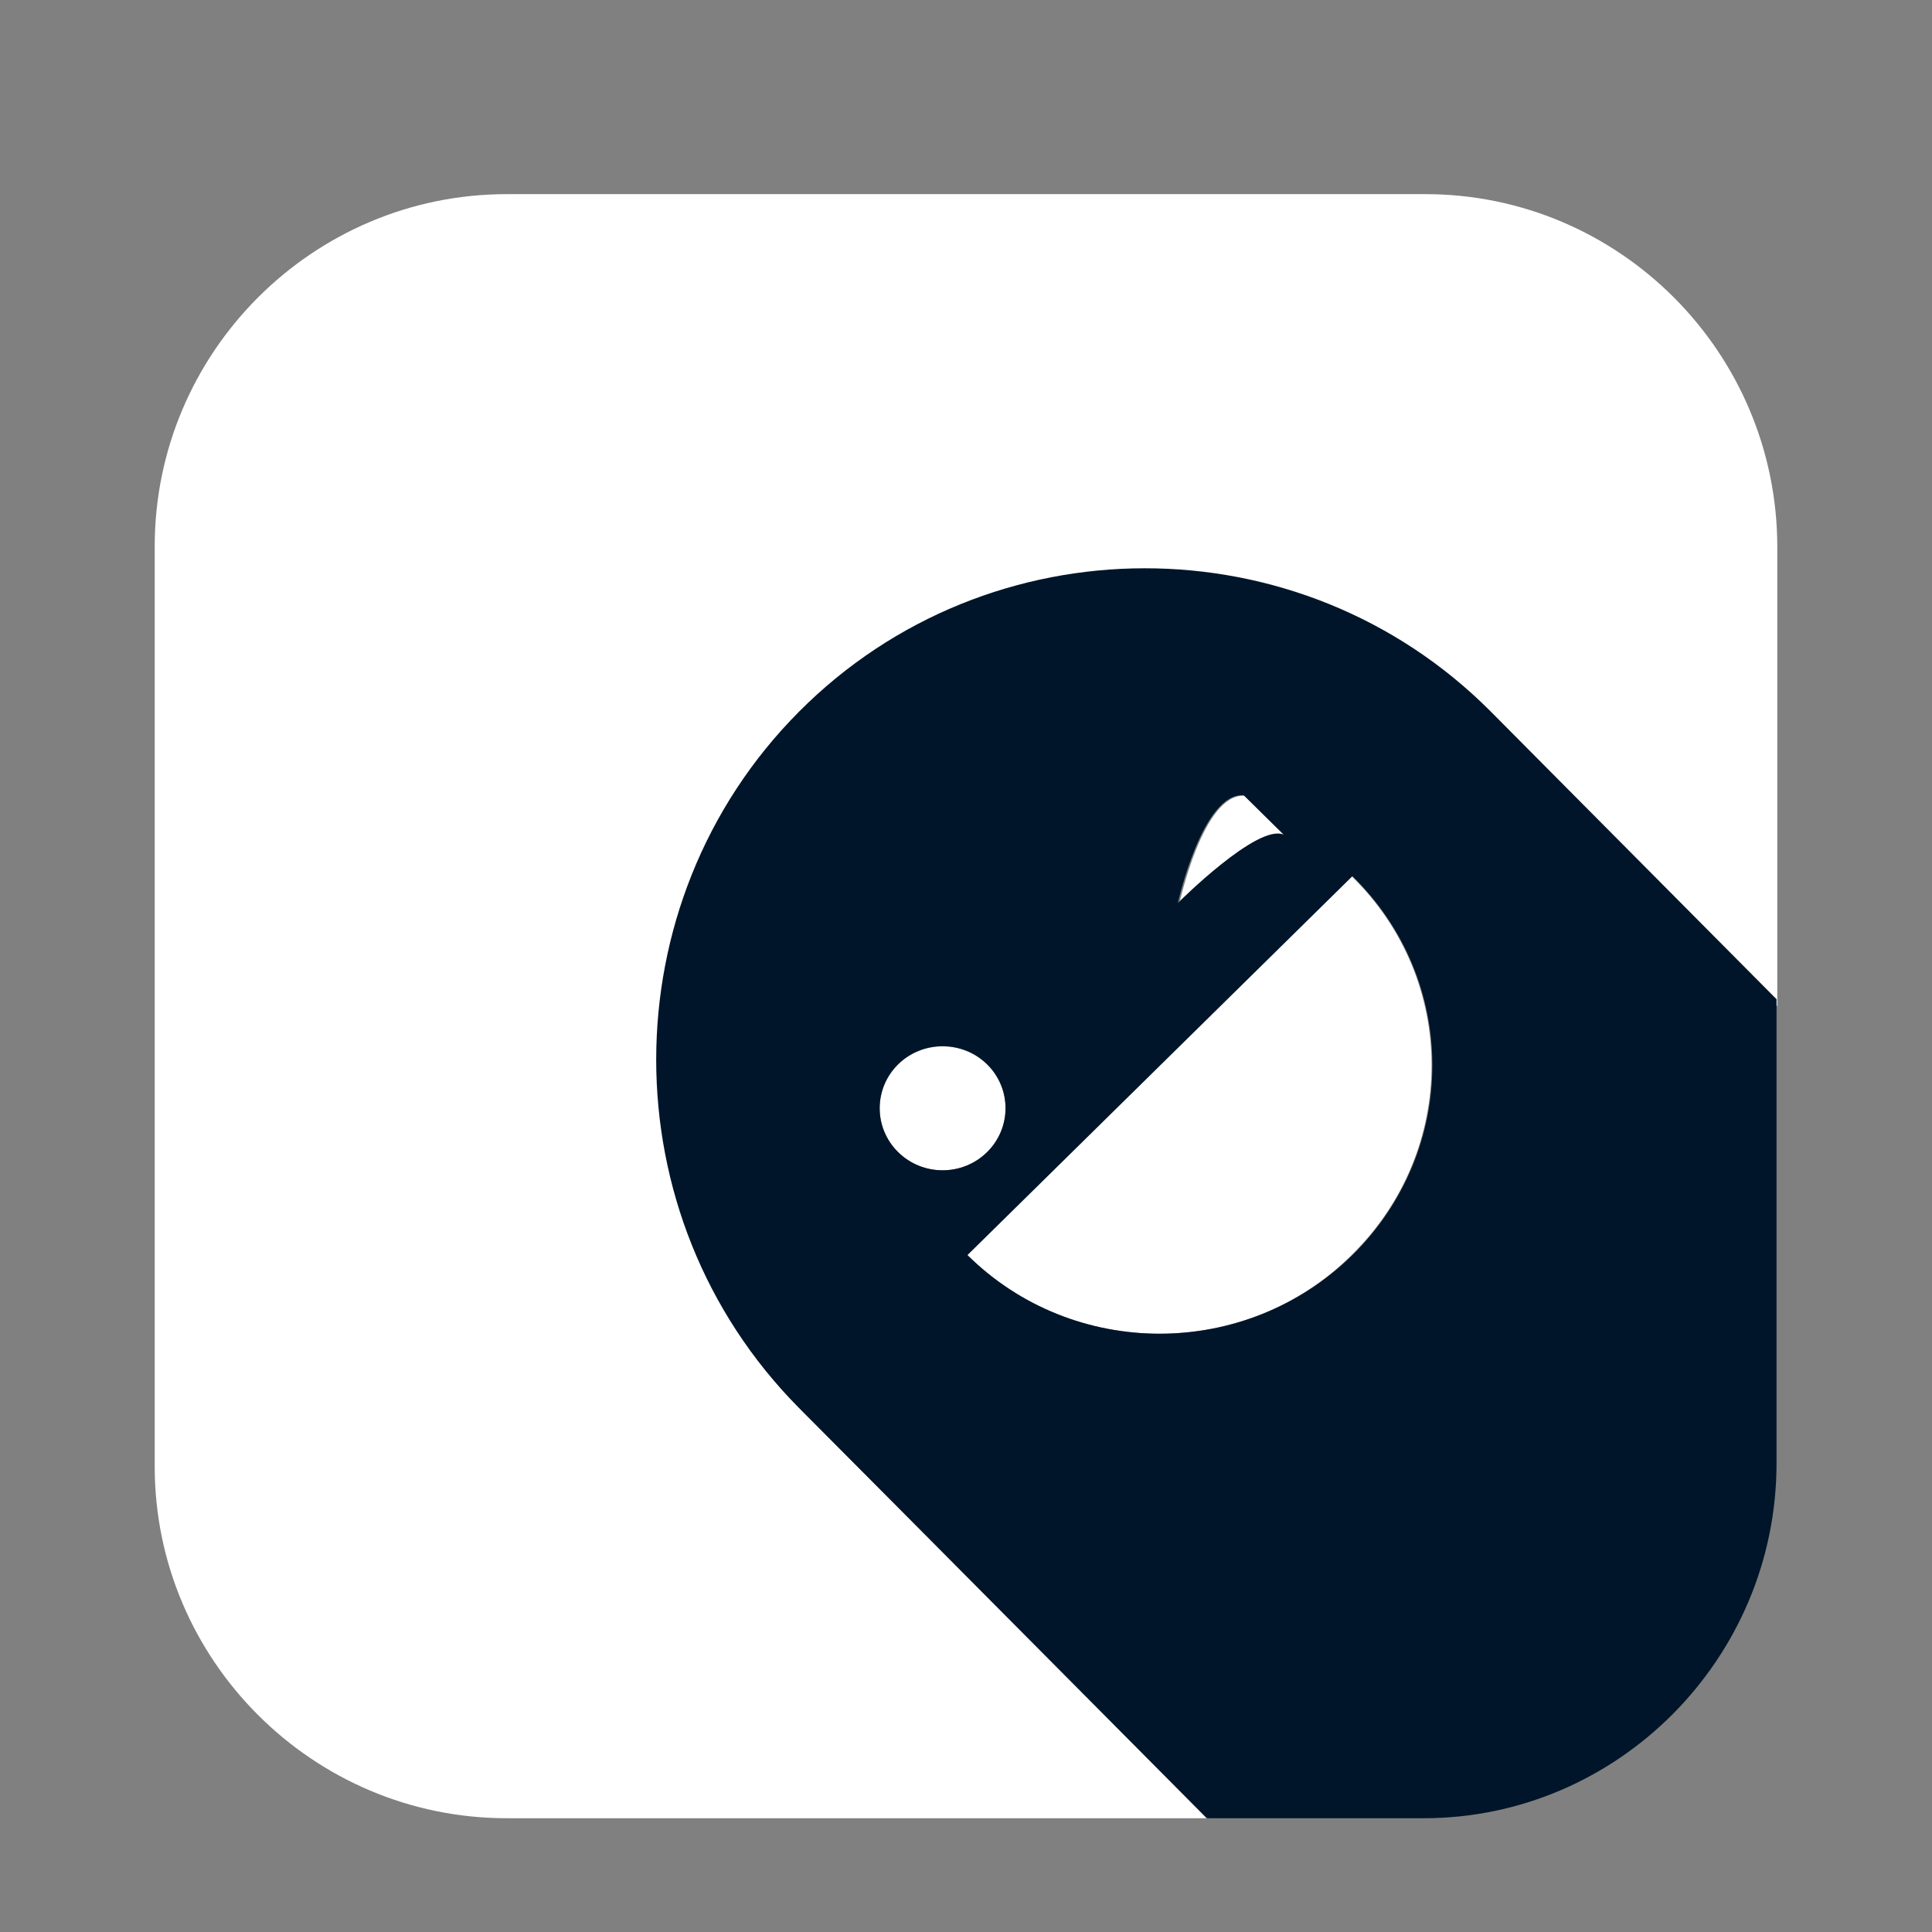 <svg t="1725952357490" class="icon" viewBox="0 0 1024 1024" version="1.1" xmlns="http://www.w3.org/2000/svg" p-id="6107" width="32" height="32"><rect x="0" y="0" width="1024" height="1024" fill="#808080" stroke="none"/><path d="M680.8 442.7l-21.2-20.9c-21.9-1.5-34.6 57.4-34.6 57.4s41.6-43.1 55.8-36.5zM523.2 564.2c-13-12.8-34.2-12.8-47.2 0s-13 33.7 0 46.5c13 12.8 34.2 12.8 47.2 0 13-12.9 13-33.7 0-46.5zM512.4 665.2c56.5 55.6 147.9 55.6 204 0 56.5-55.6 56.5-145.6 0-200.8l-204 200.8z" fill="#FFFFFF" p-id="6108"></path><path d="M755.4 102.9H268.6C165.8 102.9 82 186.7 82 289.6v487.7c0 102.6 83.8 186.4 186.6 186.4h372l-215.7-216c-100.6-100.7-100.6-265.4 0-366s265.1-100.7 365.7 0L942 533.3V290c0-103.3-83.8-187.1-186.6-187.1z" fill="#FFFFFF" p-id="6109"></path><path d="M423.4 377.3c-100.8 101.4-100.8 267.3 0 368.8l216.2 217.6h115c102.7 0 187-84.5 187-188.2V529.6L789.9 376.9c-100.8-101-265.7-101-366.5 0.4z m235.8 44.2l21.2 20.9c-13.8-6.2-56.1 36.2-56.1 36.2s13-58.6 34.9-57.1zM476 610.6c-13-12.8-13-33.7 0-46.5 13-12.8 34.2-12.8 47.2 0s13 33.7 0 46.5c-13 12.9-34.2 12.9-47.2 0z m240.8 54.6c-56.5 55.6-147.9 55.6-204 0l204-200.8c56.5 55.2 56.5 145.1 0 200.8z" fill="#001529" p-id="6110"></path></svg>